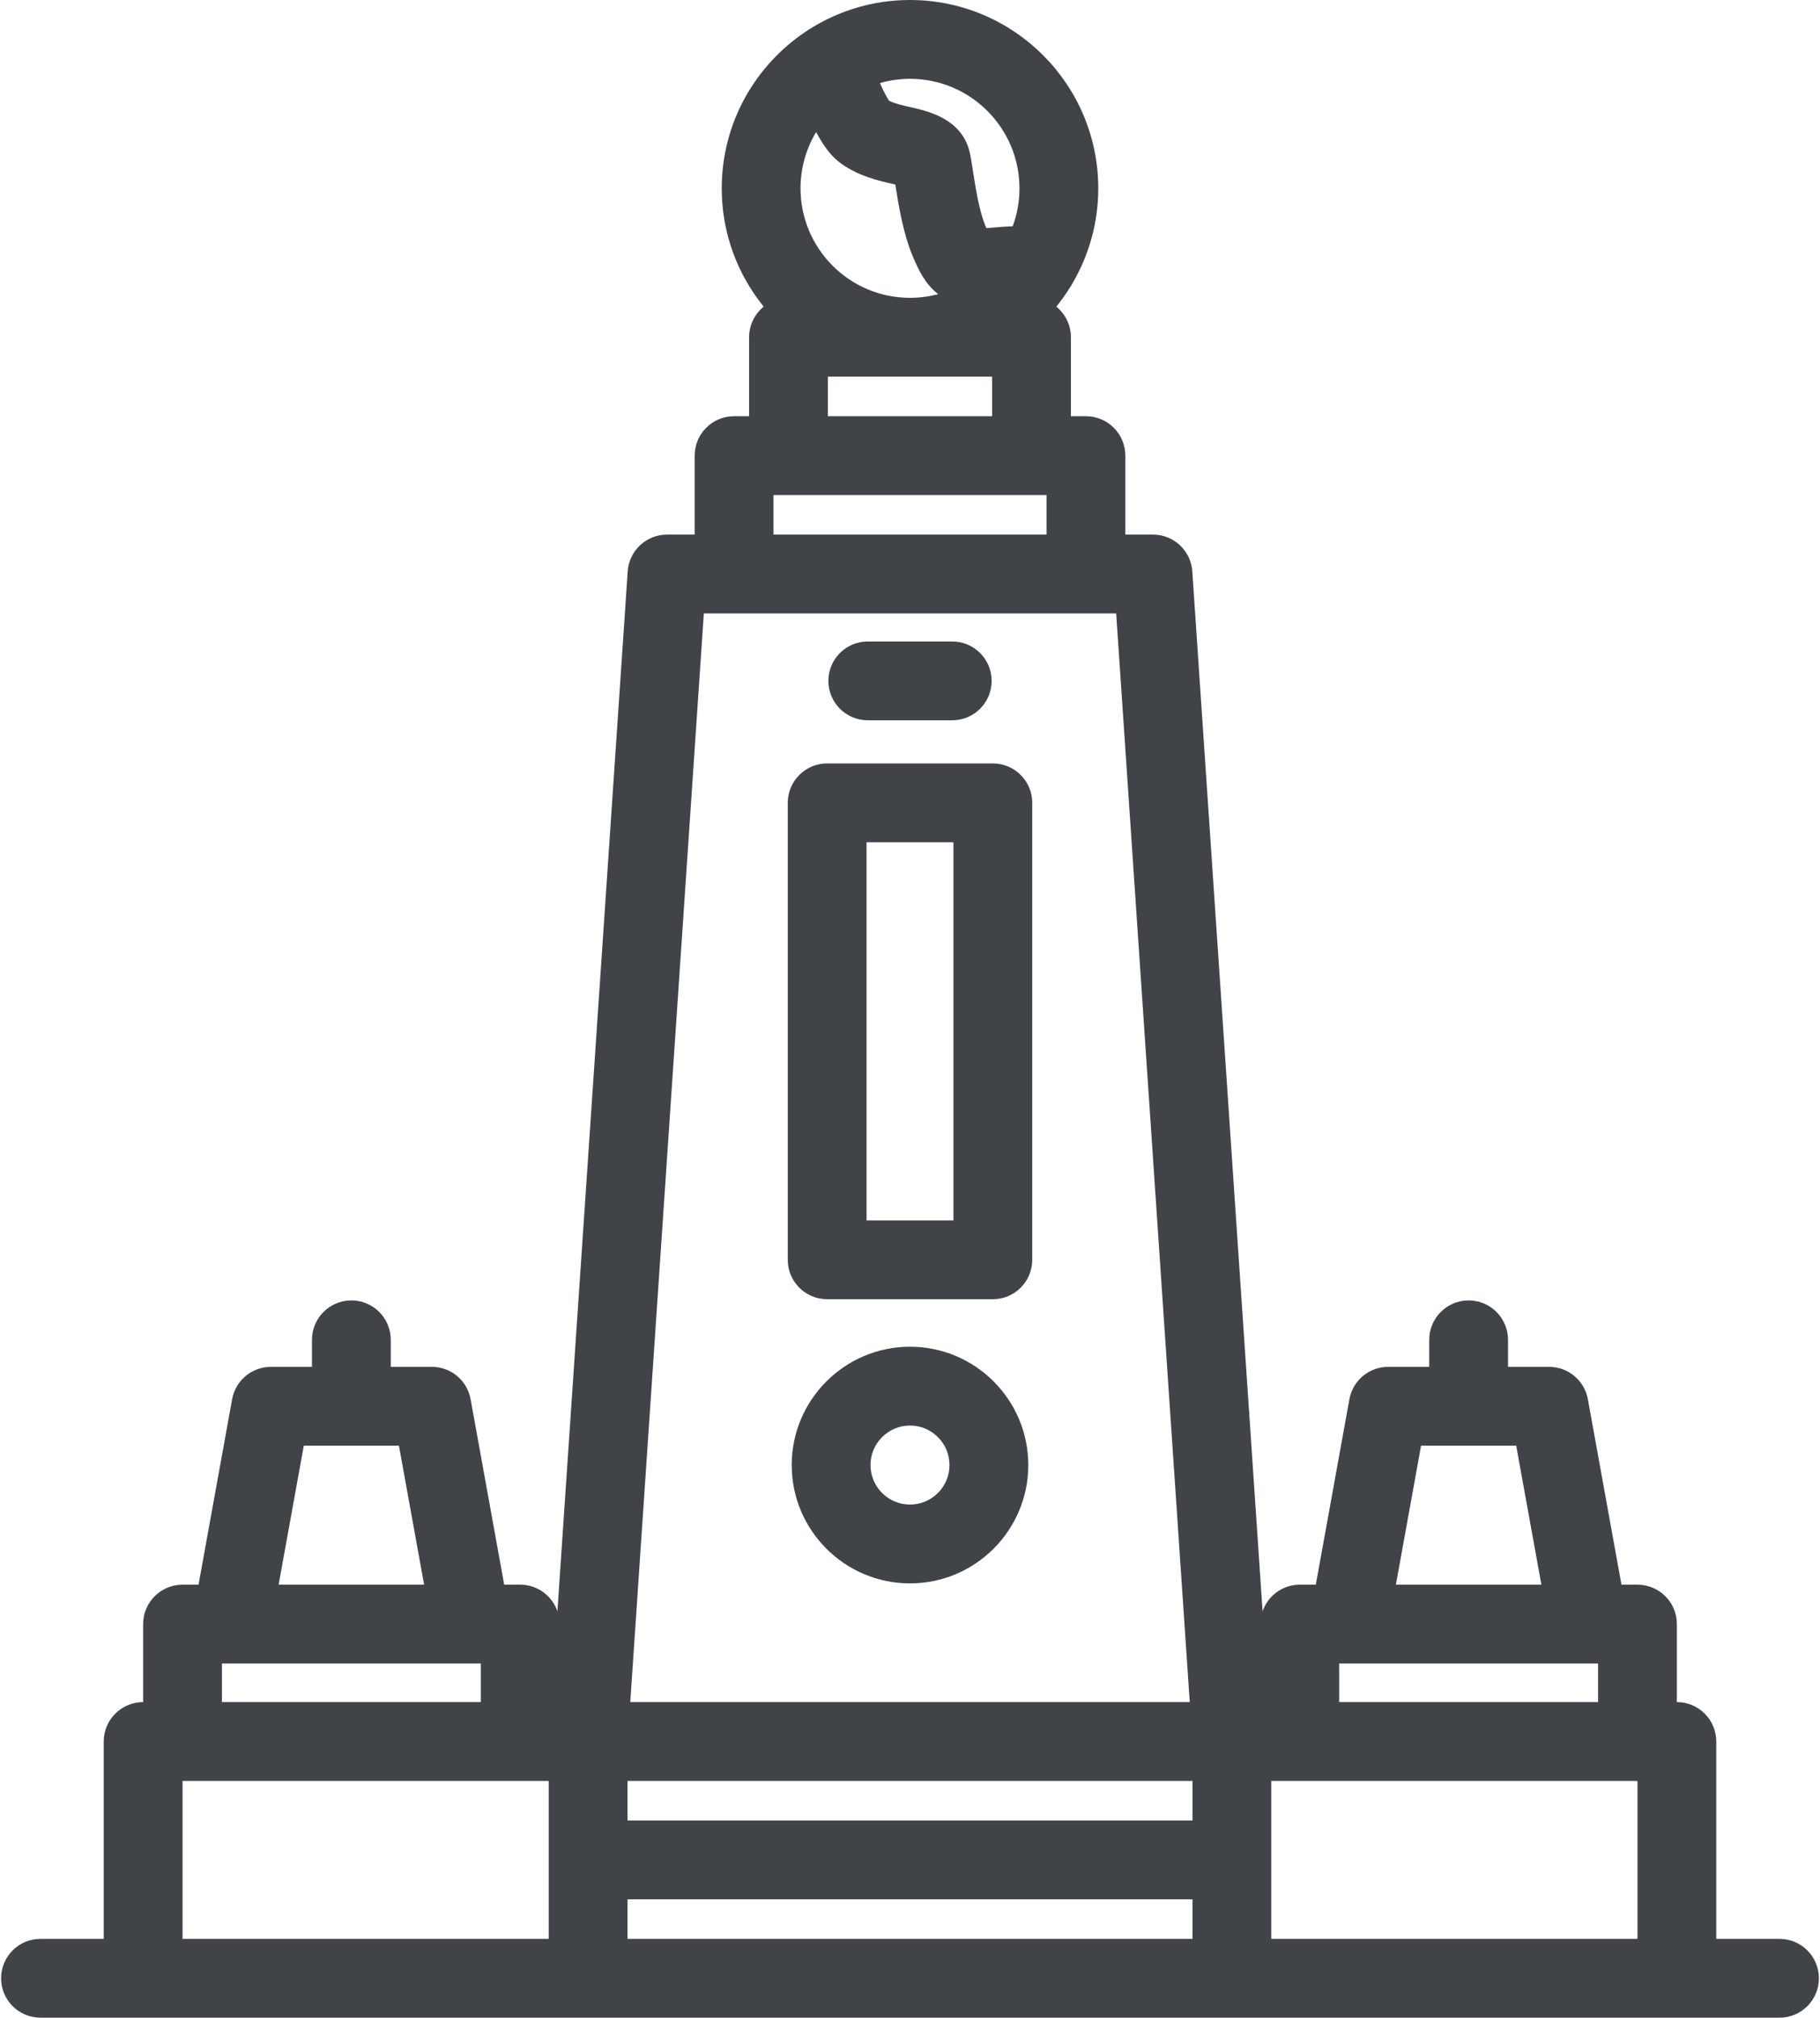 <?xml version="1.0" encoding="UTF-8"?>
<svg width="462px" height="512px" viewBox="0 0 462 512" version="1.1" xmlns="http://www.w3.org/2000/svg" xmlns:xlink="http://www.w3.org/1999/xlink">
    <!-- Generator: Sketch 53 (72520) - https://sketchapp.com -->
    <title>middle-of-the-earth</title>
    <desc>Created with Sketch.</desc>
    <g id="Page-1" stroke="none" stroke-width="1" fill="none" fill-rule="evenodd">
        <g id="middle-of-the-earth" fill="#404348" fill-rule="nonzero">
            <path d="M241.719,162.779 L220.282,162.779 C214.759,162.779 210.282,167.256 210.282,172.779 C210.282,178.302 214.759,182.779 220.282,182.779 L241.719,182.779 C247.241,182.779 251.719,178.302 251.719,172.779 C251.719,167.256 247.241,162.779 241.719,162.779 Z" id="Path"></path>
            <path d="M252.029,193.727 L209.971,193.727 C204.448,193.727 199.971,198.204 199.971,203.727 L199.971,319.686 C199.971,325.209 204.449,329.686 209.971,329.686 L252.029,329.686 C257.551,329.686 262.029,325.209 262.029,319.686 L262.029,203.727 C262.029,198.204 257.552,193.727 252.029,193.727 Z M242.029,309.686 L219.971,309.686 L219.971,213.727 L242.029,213.727 L242.029,309.686 Z" id="Shape"></path>
            <path d="M231,341.74 C214.443,341.74 200.973,355.21 200.973,371.767 C200.973,388.324 214.444,401.794 231,401.794 C247.557,401.794 261.027,388.324 261.027,371.767 C261.027,355.21 247.557,341.74 231,341.74 Z M231,381.794 C225.471,381.794 220.973,377.296 220.973,371.767 C220.973,366.238 225.471,361.74 231,361.74 C236.529,361.74 241.027,366.238 241.027,371.767 C241.026,377.296 236.529,381.794 231,381.794 Z" id="Shape"></path>
            <path d="M451.722,492.001 L435.667,492.001 L435.667,441.918 C435.667,436.395 431.189,431.918 425.667,431.918 L425.666,431.918 L425.666,412.125 C425.666,406.602 421.188,402.125 415.666,402.125 L411.601,402.125 L403.075,355.066 C402.213,350.308 398.07,346.849 393.235,346.849 L382.807,346.849 L382.807,339.99 C382.807,334.467 378.329,329.99 372.807,329.99 C367.285,329.99 362.807,334.467 362.807,339.99 L362.807,346.849 L352.38,346.849 C347.545,346.849 343.402,350.309 342.54,355.066 L334.015,402.125 L329.949,402.125 C325.567,402.125 321.852,404.948 320.501,408.872 L302.661,144.986 C302.306,139.737 297.944,135.66 292.684,135.66 L285.661,135.66 L285.661,115.62 C285.661,110.097 281.183,105.62 275.661,105.62 L271.843,105.62 L271.843,85.579 C271.843,82.445 270.399,79.651 268.143,77.817 C269.368,76.304 270.501,74.715 271.538,73.058 C271.814,72.667 272.061,72.256 272.28,71.827 C276.411,64.76 278.791,56.55 278.791,47.79 C278.791,21.438 257.352,0 231,0 C221.743,0 213.097,2.654 205.769,7.23 C205.341,7.466 204.93,7.723 204.549,8.013 C191.697,16.588 183.211,31.214 183.211,47.79 C183.211,59.157 187.207,69.604 193.859,77.817 C191.602,79.65 190.158,82.445 190.158,85.579 L190.158,105.62 L186.34,105.62 C180.818,105.62 176.34,110.097 176.34,115.62 L176.34,135.661 L169.317,135.661 C164.056,135.661 159.695,139.738 159.34,144.987 L141.5,408.873 C140.149,404.949 136.434,402.126 132.052,402.126 L127.986,402.126 L119.461,355.067 C118.599,350.309 114.456,346.85 109.621,346.85 L99.193,346.85 L99.193,339.991 C99.193,334.468 94.715,329.991 89.193,329.991 C83.671,329.991 79.193,334.468 79.193,339.991 L79.193,346.85 L68.764,346.85 C63.929,346.85 59.786,350.31 58.924,355.067 L50.399,402.126 L46.334,402.126 C40.811,402.126 36.334,406.603 36.334,412.126 L36.334,431.919 L36.333,431.919 C30.811,431.919 26.333,436.396 26.333,441.919 L26.333,492.002 L10.279,492.002 C4.757,492.002 0.279,496.479 0.279,502.002 C0.279,507.525 4.757,512.002 10.279,512.002 L451.722,512.002 C457.244,512.002 461.722,507.525 461.722,502.002 C461.722,496.478 457.245,492.001 451.722,492.001 Z M77.117,366.85 L101.27,366.85 L107.661,402.126 L70.725,402.126 L77.117,366.85 Z M56.336,422.125 L122.053,422.125 L122.053,431.918 L56.336,431.918 L56.336,422.125 Z M139.289,492 L46.334,492 L46.334,451.918 L139.289,451.918 L139.289,492 Z M231,20 C246.323,20 258.79,32.466 258.79,47.79 C258.79,51.173 258.181,54.416 257.069,57.417 C255.504,57.48 254.129,57.567 252.943,57.681 C251.862,57.786 251.032,57.849 250.396,57.887 C250.328,57.729 250.255,57.562 250.18,57.386 C248.588,53.672 247.671,47.804 247.001,43.52 C246.756,41.955 246.533,40.538 246.312,39.355 C244.606,30.259 235.837,28.263 231.126,27.19 C229.171,26.745 226.987,26.248 225.671,25.554 C225.305,25.005 224.536,23.711 223.362,21.075 C225.792,20.381 228.352,20 231,20 Z M251.843,95.579 L251.843,105.62 L210.159,105.62 L210.159,95.579 L251.836,95.579 C251.843,95.579 251.836,95.579 251.843,95.579 Z M207.169,33.515 C209.508,37.893 211.512,40.071 213.547,41.526 C218.018,44.719 223.029,45.859 226.689,46.693 C226.875,46.735 227.074,46.78 227.276,46.827 C228.107,52.139 229.252,59.325 231.798,65.266 C233.037,68.156 234.668,71.94 238.157,74.64 C235.878,75.248 233.487,75.576 231.02,75.578 L230.981,75.578 C215.667,75.568 203.211,63.106 203.211,47.789 C203.211,42.574 204.659,37.69 207.169,33.515 Z M196.341,125.62 L265.661,125.62 L265.661,135.661 L196.341,135.661 L196.341,125.62 Z M178.664,155.661 L283.338,155.661 L302.014,431.918 L159.989,431.918 L178.664,155.661 Z M302.714,492 L159.289,492 L159.289,481.959 L302.714,481.959 L302.714,492 L302.714,492 Z M302.714,461.959 L159.289,461.959 L159.289,451.918 L302.714,451.918 L302.714,461.959 L302.714,461.959 Z M360.732,366.85 L384.884,366.85 L391.276,402.126 L354.341,402.126 L360.732,366.85 Z M339.951,422.125 L405.668,422.125 L405.668,431.918 L339.951,431.918 L339.951,422.125 Z M415.668,492 L322.713,492 L322.713,451.918 L415.667,451.918 L415.668,451.918 L415.668,492 Z" id="Shape"></path>
        </g>
    </g>
</svg>